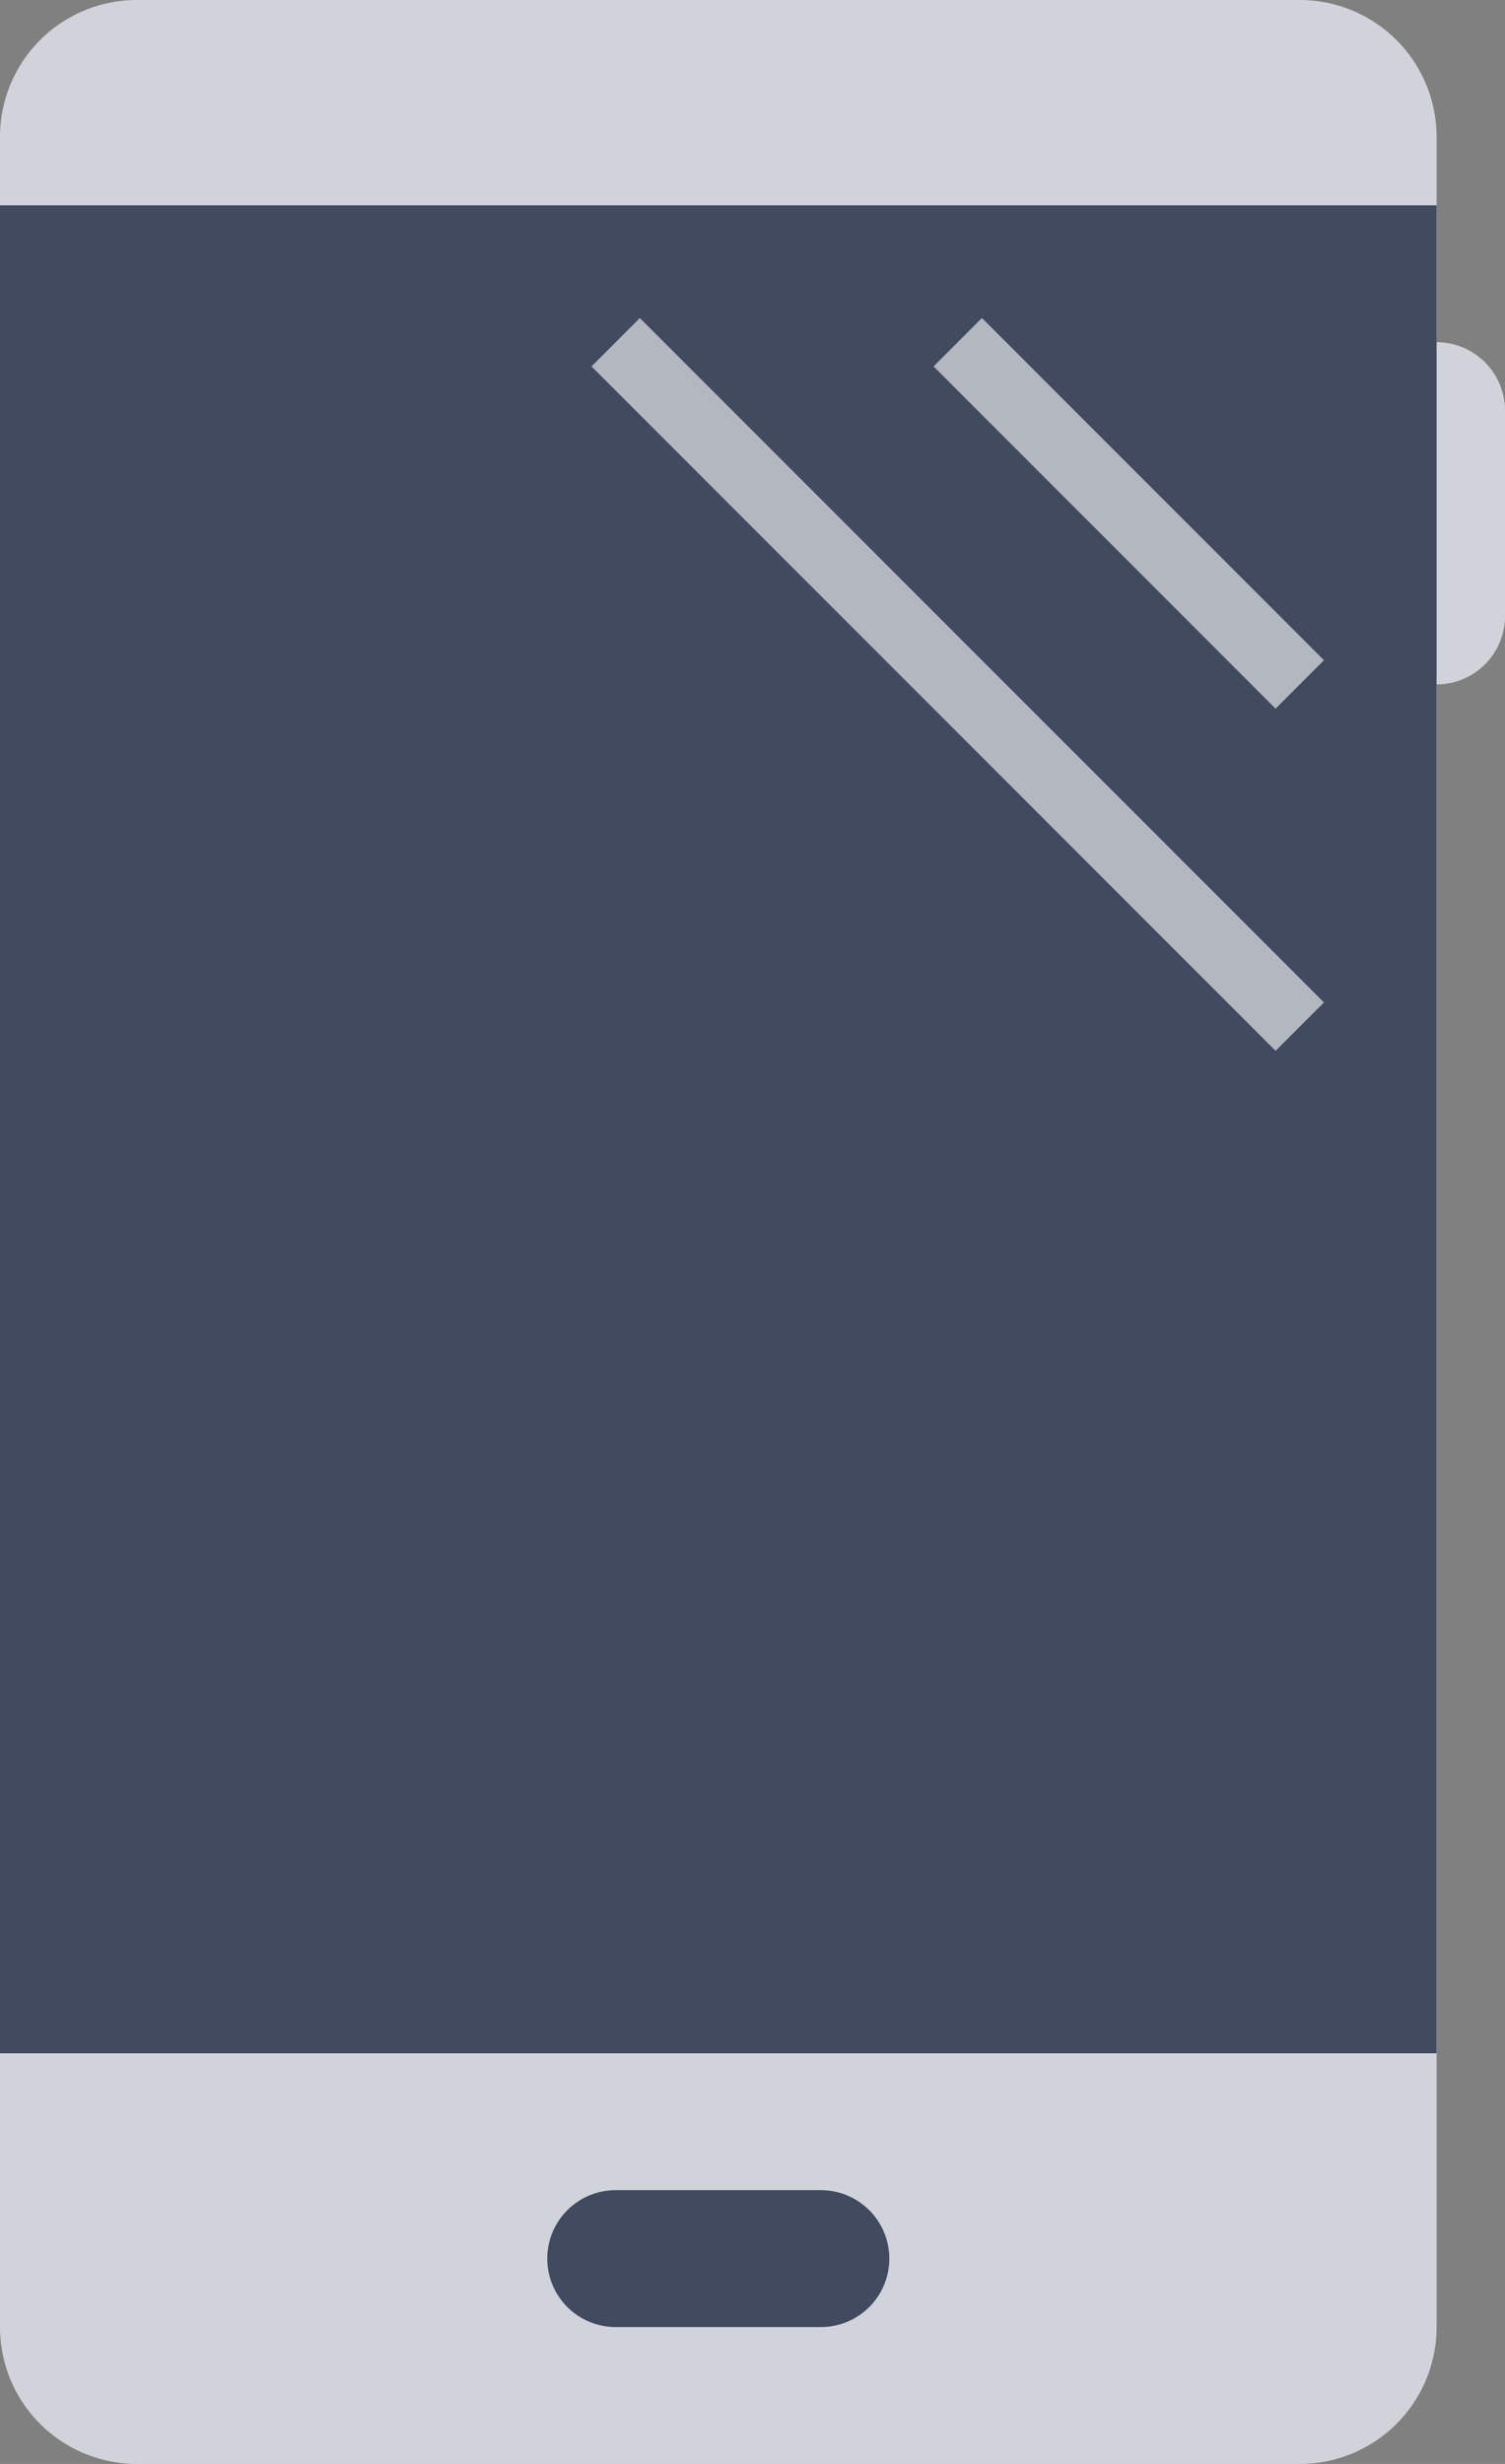 <svg xmlns="http://www.w3.org/2000/svg" width="22" height="36" viewBox="0 0 22 36"><rect x="0" y="0" width="22" height="36" fill="#808080" stroke="none"/><defs><style>.a{fill:#d0d3da;}.b{fill:#424a60;}.c{fill:none;stroke:#fff;opacity:0.6;isolation:isolate;}</style></defs><title>icon-mobile</title><path class="a" d="M2,0H19a2,2,0,0,1,2,2V34a2,2,0,0,1-2,2H2a2,2,0,0,1-2-2V2A2,2,0,0,1,2,0ZM20,5h1a1,1,0,0,1,1,1V9a1,1,0,0,1-1,1H20Z"/><rect class="b" y="3" width="21" height="27"/><path class="b" d="M9,32h3a1,1,0,0,1,1,1h0a1,1,0,0,1-1,1H9a1,1,0,0,1-1-1H8A1,1,0,0,1,9,32Z"/><path class="c" d="M14,5l5,5"/><path class="c" d="M9,5,19,15"/></svg>